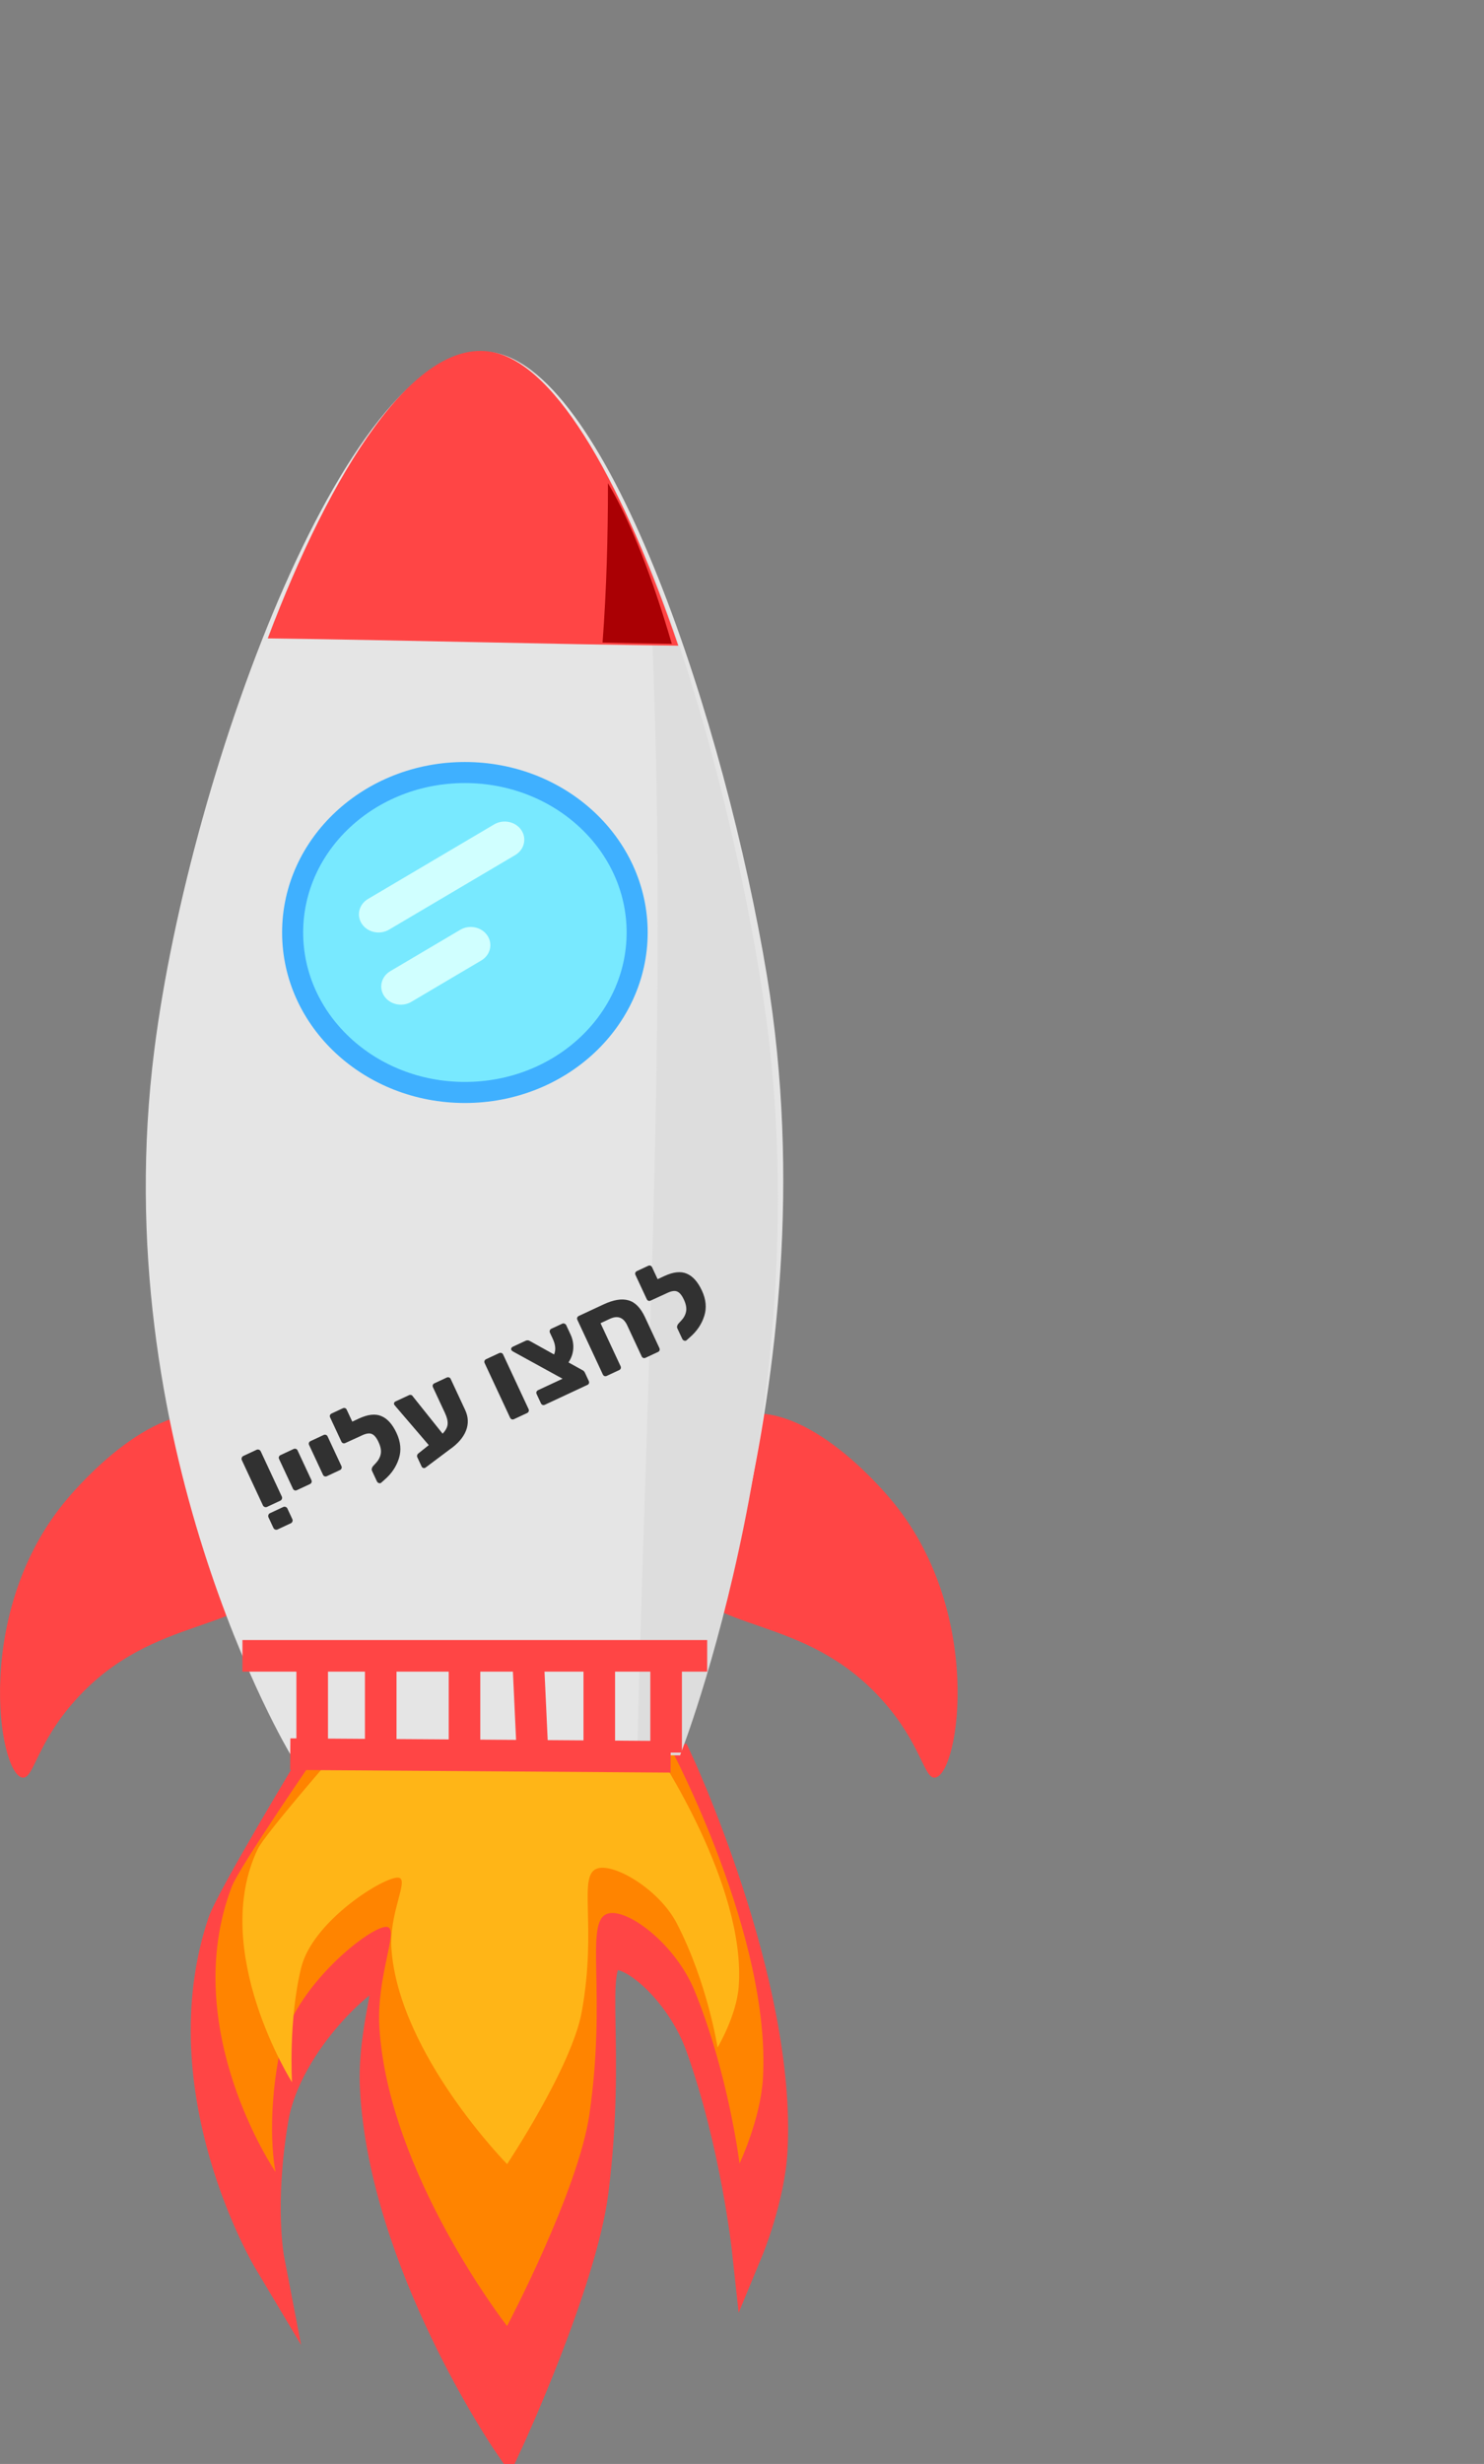<svg width="282" height="468" viewBox="0 0 282 468" fill="none" xmlns="http://www.w3.org/2000/svg">
<rect x="0" y="0" width="282" height="468" fill="#808080" stroke="none"/>
<g clip-path="url(#clip0_2_7)">
<path d="M42.571 269.133C29.72 264.832 14.666 282.482 12.865 284.595C-5.145 305.706 -0.373 336.811 4.233 337.631C6.415 338.018 6.802 331.297 14.358 322.889C29.275 306.279 47.45 310.58 53.549 298.651C58.629 288.709 52.745 272.533 42.578 269.133H42.571Z" fill="#FF4545"/>
<path d="M139.407 269.133C152.258 264.832 167.312 282.482 169.113 284.595C187.122 305.706 182.351 336.811 177.744 337.631C175.563 338.018 175.176 331.297 167.62 322.889C152.703 306.279 134.528 310.58 128.429 298.651C123.349 288.709 129.233 272.533 139.4 269.133H139.407Z" fill="#FF4545"/>
<path d="M55.156 333.177C55.156 333.177 19.775 274.354 29.34 199.307C36.17 145.672 66.923 62.477 93.716 66.938C115.844 70.625 137.908 138.03 145.736 185.298C158.572 262.785 127.439 333.69 127.439 333.69L55.156 333.177Z" fill="#E5E5E5"/>
<path d="M88.341 207.502C106.419 207.502 121.075 193.898 121.075 177.117C121.075 160.336 106.419 146.732 88.341 146.732C70.263 146.732 55.608 160.336 55.608 177.117C55.608 193.898 70.263 207.502 88.341 207.502Z" fill="#78E9FF" stroke="#3FB0FF" stroke-width="4" stroke-miterlimit="10"/>
<path d="M59.59 334.864C59.59 334.864 43.962 360.688 42.42 365.316C31.858 397.075 51.037 429.2 51.037 429.2C51.037 429.2 49.043 418.865 51.819 402.435C54.324 387.62 70.145 373.571 72.965 374.271C75.282 374.844 70.805 385.299 71.4 396.688C73.108 429.507 96.464 463.726 96.464 463.726C96.464 463.726 110.477 433.414 112.636 416.158C116.052 388.94 111.596 373.21 116.102 371.343C119.79 369.81 129.434 377.911 133.272 388.62C139.902 407.13 142.084 427.3 142.084 427.3C142.084 427.3 146.173 417.438 146.661 408.336C148.355 376.478 128.58 334.237 128.58 334.237L59.605 334.864H59.59Z" fill="#FF4545" stroke="#FF4545" stroke-width="6" stroke-miterlimit="10"/>
<path d="M60.645 332.604C60.645 332.604 45.512 354.487 44.02 358.408C33.795 385.326 52.365 412.544 52.365 412.544C52.365 412.544 50.435 403.782 53.125 389.867C55.55 377.311 70.87 365.409 73.603 365.996C75.849 366.483 71.515 375.338 72.089 384.993C73.74 412.804 96.356 441.802 96.356 441.802C96.356 441.802 109.924 416.111 112.019 401.489C115.327 378.425 111.015 365.096 115.377 363.509C118.951 362.209 128.286 369.076 132.002 378.151C138.417 393.841 140.534 410.93 140.534 410.93C140.534 410.93 144.494 402.576 144.968 394.861C146.604 367.863 127.453 332.063 127.453 332.063L60.659 332.597L60.645 332.604Z" fill="#FF8400"/>
<path d="M64.039 332.677C64.039 332.677 50.334 348.38 48.985 351.193C39.722 370.51 55.486 395.494 55.486 395.494C55.486 395.494 54.79 383.759 57.222 373.771C59.418 364.762 73.295 356.221 75.763 356.641C77.801 356.988 73.869 363.349 74.393 370.277C75.885 390.233 96.363 411.044 96.363 411.044C96.363 411.044 108.647 392.607 110.549 382.119C113.541 365.569 109.637 356.001 113.584 354.867C116.82 353.934 125.272 358.861 128.637 365.376C134.449 376.631 136.358 388.9 136.358 388.9C136.358 388.9 139.945 382.905 140.369 377.365C141.854 357.995 124.511 332.303 124.511 332.303L64.032 332.684L64.039 332.677Z" fill="#FFB517"/>
<path d="M73.926 176.577L97.906 162.408C99.642 161.381 100.152 159.247 99.047 157.64C97.942 156.033 95.646 155.56 93.909 156.58L69.93 170.749C68.193 171.776 67.684 173.91 68.789 175.517C69.894 177.124 72.19 177.597 73.926 176.577Z" fill="#D0FFFF"/>
<path d="M78.167 190.286L91.455 182.431C93.192 181.404 93.701 179.271 92.596 177.664C91.491 176.057 89.195 175.583 87.459 176.604L74.17 184.458C72.434 185.485 71.924 187.619 73.029 189.226C74.134 190.833 76.43 191.306 78.167 190.286Z" fill="#D0FFFF"/>
<path d="M145.126 190.099C141.179 163.628 133.071 130.609 123.213 106.852C123.6 113.739 123.93 120.627 124.174 127.522C125.717 170.156 124.777 212.83 123.457 255.457C122.653 281.415 121.706 307.373 121.075 333.33L129.233 333.397C129.233 333.397 156.276 264.925 145.126 190.106V190.099Z" fill="#DDDDDD"/>
<path d="M59.325 314.507V332.777" stroke="#FF4545" stroke-width="6" stroke-miterlimit="10"/>
<path d="M72.348 314.507V333.684" stroke="#FF4545" stroke-width="6" stroke-miterlimit="10"/>
<path d="M88.269 312.847V332.777" stroke="#FF4545" stroke-width="6" stroke-miterlimit="10"/>
<path d="M100.252 312.847L101.178 332.777" stroke="#FF4545" stroke-width="6" stroke-miterlimit="10"/>
<path d="M113.878 312.847V332.777" stroke="#FF4545" stroke-width="6" stroke-miterlimit="10"/>
<path d="M126.578 312.96V332.89" stroke="#FF4545" stroke-width="6" stroke-miterlimit="10"/>
<path d="M46.072 314.507H134.385" stroke="#FF4545" stroke-width="6" stroke-miterlimit="10"/>
<path d="M55.156 333.177L127.439 333.684" stroke="#FF4545" stroke-width="6" stroke-miterlimit="10"/>
<path d="M128.896 122.641C118.958 93.489 106.107 69.045 93.364 66.831C78.669 64.284 62.898 89.455 50.88 121.254C76.89 121.587 102.885 122.341 128.896 122.641Z" fill="#FF4545"/>
<path d="M114.502 122.048C118.886 122.141 123.277 122.228 127.661 122.288C124.103 110.132 119.934 99.13 115.528 91.776C115.528 101.891 115.263 111.999 114.502 122.054V122.048Z" fill="#AA0004"/>
<path d="M53.55 284.253C53.619 284.399 53.624 284.55 53.568 284.706C53.511 284.862 53.409 284.974 53.263 285.043L50.751 286.214C50.605 286.282 50.453 286.288 50.298 286.231C50.142 286.174 50.03 286.073 49.961 285.927L45.954 277.333C45.886 277.187 45.88 277.036 45.937 276.88C45.994 276.724 46.095 276.612 46.242 276.544L48.754 275.372C48.9 275.304 49.051 275.298 49.207 275.355C49.363 275.412 49.475 275.513 49.543 275.66L53.55 284.253ZM55.549 288.54C55.618 288.686 55.623 288.837 55.567 288.993C55.51 289.149 55.408 289.261 55.262 289.329L52.75 290.501C52.604 290.569 52.453 290.575 52.297 290.518C52.141 290.461 52.029 290.36 51.96 290.214L51.021 288.2C50.953 288.054 50.947 287.902 51.004 287.747C51.061 287.591 51.163 287.479 51.309 287.41L53.821 286.239C53.967 286.171 54.118 286.165 54.274 286.222C54.43 286.278 54.542 286.38 54.61 286.526L55.549 288.54ZM56.404 283.044C56.27 283.106 56.129 283.115 55.98 283.072C55.837 283.009 55.734 282.911 55.672 282.778L53.032 277.116C52.964 276.969 52.955 276.828 53.004 276.692C53.067 276.549 53.165 276.447 53.298 276.385L55.79 275.222C55.937 275.154 56.078 275.145 56.214 275.195C56.364 275.238 56.473 275.333 56.541 275.479L59.182 281.142C59.25 281.288 59.253 281.432 59.19 281.575C59.14 281.711 59.042 281.814 58.896 281.882L56.404 283.044ZM62.109 280.384C61.976 280.446 61.834 280.455 61.685 280.412C61.542 280.349 61.44 280.251 61.378 280.118L58.737 274.455C58.669 274.309 58.66 274.168 58.709 274.031C58.772 273.889 58.87 273.786 59.003 273.724L61.495 272.562C61.642 272.494 61.783 272.485 61.919 272.534C62.069 272.578 62.178 272.673 62.246 272.819L64.887 278.481C64.955 278.628 64.958 278.772 64.895 278.915C64.845 279.051 64.747 279.153 64.601 279.222L62.109 280.384ZM68.178 269.446C69.906 268.64 71.337 268.483 72.472 268.973C73.614 269.444 74.576 270.517 75.356 272.191C76.144 273.88 76.29 275.494 75.795 277.036C75.3 278.578 74.401 279.911 73.097 281.037L72.411 281.648C72.291 281.737 72.143 281.749 71.967 281.685C71.811 281.629 71.696 281.52 71.622 281.361L70.683 279.347C70.621 279.214 70.612 279.073 70.655 278.923C70.692 278.76 70.768 278.611 70.884 278.477L71.401 277.92C71.901 277.395 72.215 276.82 72.344 276.194C72.479 275.548 72.343 274.786 71.934 273.909C71.543 273.071 71.118 272.558 70.657 272.368C70.21 272.172 69.594 272.257 68.809 272.623L68.351 272.837L68.291 272.865L65.61 274.09C65.464 274.159 65.322 274.168 65.186 274.118C65.049 274.069 64.947 273.971 64.879 273.824L62.731 269.219C62.663 269.072 62.654 268.931 62.703 268.795C62.766 268.652 62.864 268.55 62.997 268.488L65.151 267.484C65.297 267.415 65.438 267.406 65.575 267.456C65.711 267.505 65.813 267.603 65.882 267.75L66.942 270.023L67.779 269.632L68.178 269.446ZM84.889 261.653C85.035 261.585 85.177 261.576 85.313 261.626C85.463 261.669 85.572 261.764 85.64 261.91L88.392 267.812C89.006 269.128 89.058 270.439 88.55 271.744C88.036 273.035 87.016 274.215 85.491 275.282L80.869 278.748C80.735 278.843 80.593 278.869 80.444 278.825C80.294 278.782 80.185 278.687 80.117 278.541L79.308 276.806C79.246 276.673 79.233 276.541 79.269 276.411C79.299 276.268 79.382 276.148 79.515 276.054L81.478 274.483L75.192 267.146C75.02 266.951 74.925 266.834 74.906 266.794C74.857 266.688 74.853 266.576 74.896 266.459C74.938 266.342 75.013 266.259 75.119 266.209L77.731 264.991C77.851 264.936 77.966 264.922 78.077 264.952C78.181 264.968 78.265 265.009 78.329 265.077L84.106 272.311C84.693 271.697 85.012 271.096 85.061 270.506C85.103 269.904 84.936 269.197 84.557 268.386L82.27 263.482C82.202 263.335 82.193 263.194 82.242 263.058C82.292 262.921 82.39 262.819 82.536 262.751L84.889 261.653ZM97.669 269.555C97.536 269.617 97.394 269.626 97.245 269.583C97.102 269.52 97 269.422 96.938 269.289L92.094 258.901C92.025 258.755 92.016 258.613 92.066 258.477C92.129 258.334 92.227 258.232 92.36 258.17L94.852 257.008C94.998 256.939 95.14 256.93 95.276 256.98C95.426 257.023 95.535 257.118 95.603 257.264L100.447 267.653C100.515 267.799 100.518 267.943 100.455 268.086C100.405 268.222 100.307 268.325 100.161 268.393L97.669 269.555ZM108.403 253.432C108.818 254.322 108.997 255.226 108.939 256.143C108.881 257.06 108.579 257.938 108.031 258.776L110.552 260.173C110.837 260.299 111.032 260.475 111.138 260.701L111.891 262.316C111.953 262.449 111.962 262.59 111.918 262.74C111.869 262.877 111.771 262.979 111.625 263.047L103.53 266.822C103.397 266.884 103.255 266.893 103.106 266.85C102.963 266.787 102.861 266.689 102.799 266.556L101.971 264.781C101.903 264.635 101.894 264.494 101.943 264.357C102.006 264.215 102.104 264.112 102.237 264.05L106.903 261.875L97.439 256.675C97.297 256.58 97.207 256.492 97.17 256.412C97.115 256.292 97.111 256.181 97.16 256.077C97.216 255.954 97.303 255.865 97.423 255.809L99.895 254.656C100.161 254.532 100.43 254.552 100.701 254.717L105.287 257.264C105.657 256.427 105.573 255.431 105.034 254.275L104.513 253.158C104.439 252.999 104.426 252.851 104.476 252.714C104.519 252.564 104.614 252.455 104.76 252.387L106.854 251.411C106.987 251.349 107.125 251.35 107.267 251.412C107.423 251.469 107.535 251.571 107.604 251.717L108.403 253.432ZM115.29 261.338C115.157 261.4 115.016 261.409 114.866 261.366C114.724 261.303 114.621 261.205 114.559 261.072L109.715 250.684C109.647 250.537 109.638 250.396 109.688 250.26C109.75 250.117 109.848 250.015 109.981 249.953L114.707 247.749C116.581 246.875 118.153 246.62 119.423 246.982C120.686 247.332 121.733 248.397 122.564 250.178L125.306 256.06C125.368 256.193 125.378 256.335 125.334 256.484C125.284 256.621 125.187 256.723 125.04 256.791L122.668 257.898C122.521 257.966 122.38 257.975 122.244 257.925C122.107 257.876 122.005 257.778 121.937 257.632L119.185 251.73C118.478 250.214 117.374 249.807 115.872 250.507L114.117 251.326L117.929 259.5C117.991 259.633 118 259.775 117.957 259.924C117.907 260.061 117.809 260.163 117.663 260.231L115.29 261.338ZM126.203 242.389C127.931 241.583 129.362 241.425 130.497 241.915C131.639 242.386 132.6 243.459 133.381 245.134C134.169 246.822 134.315 248.437 133.82 249.979C133.325 251.52 132.426 252.854 131.122 253.98L130.436 254.591C130.316 254.679 130.168 254.692 129.992 254.628C129.836 254.571 129.721 254.463 129.647 254.303L128.708 252.29C128.646 252.157 128.636 252.015 128.68 251.866C128.717 251.703 128.793 251.554 128.909 251.419L129.426 250.862C129.926 250.338 130.24 249.763 130.369 249.136C130.504 248.49 130.368 247.729 129.959 246.851C129.568 246.014 129.142 245.5 128.682 245.311C128.234 245.115 127.619 245.2 126.834 245.565L126.376 245.779L126.316 245.807L123.635 247.033C123.489 247.101 123.347 247.11 123.211 247.061C123.074 247.011 122.972 246.913 122.904 246.767L120.756 242.161C120.688 242.015 120.679 241.874 120.728 241.737C120.791 241.594 120.889 241.492 121.022 241.43L123.176 240.426C123.322 240.358 123.463 240.349 123.6 240.398C123.736 240.448 123.838 240.546 123.906 240.692L124.966 242.965L125.804 242.575L126.203 242.389Z" fill="#313131"/>
</g>
<defs>
<clipPath id="clip0_2_7">
<rect width="396" height="468" fill="white"/>
</clipPath>
</defs>
</svg>
